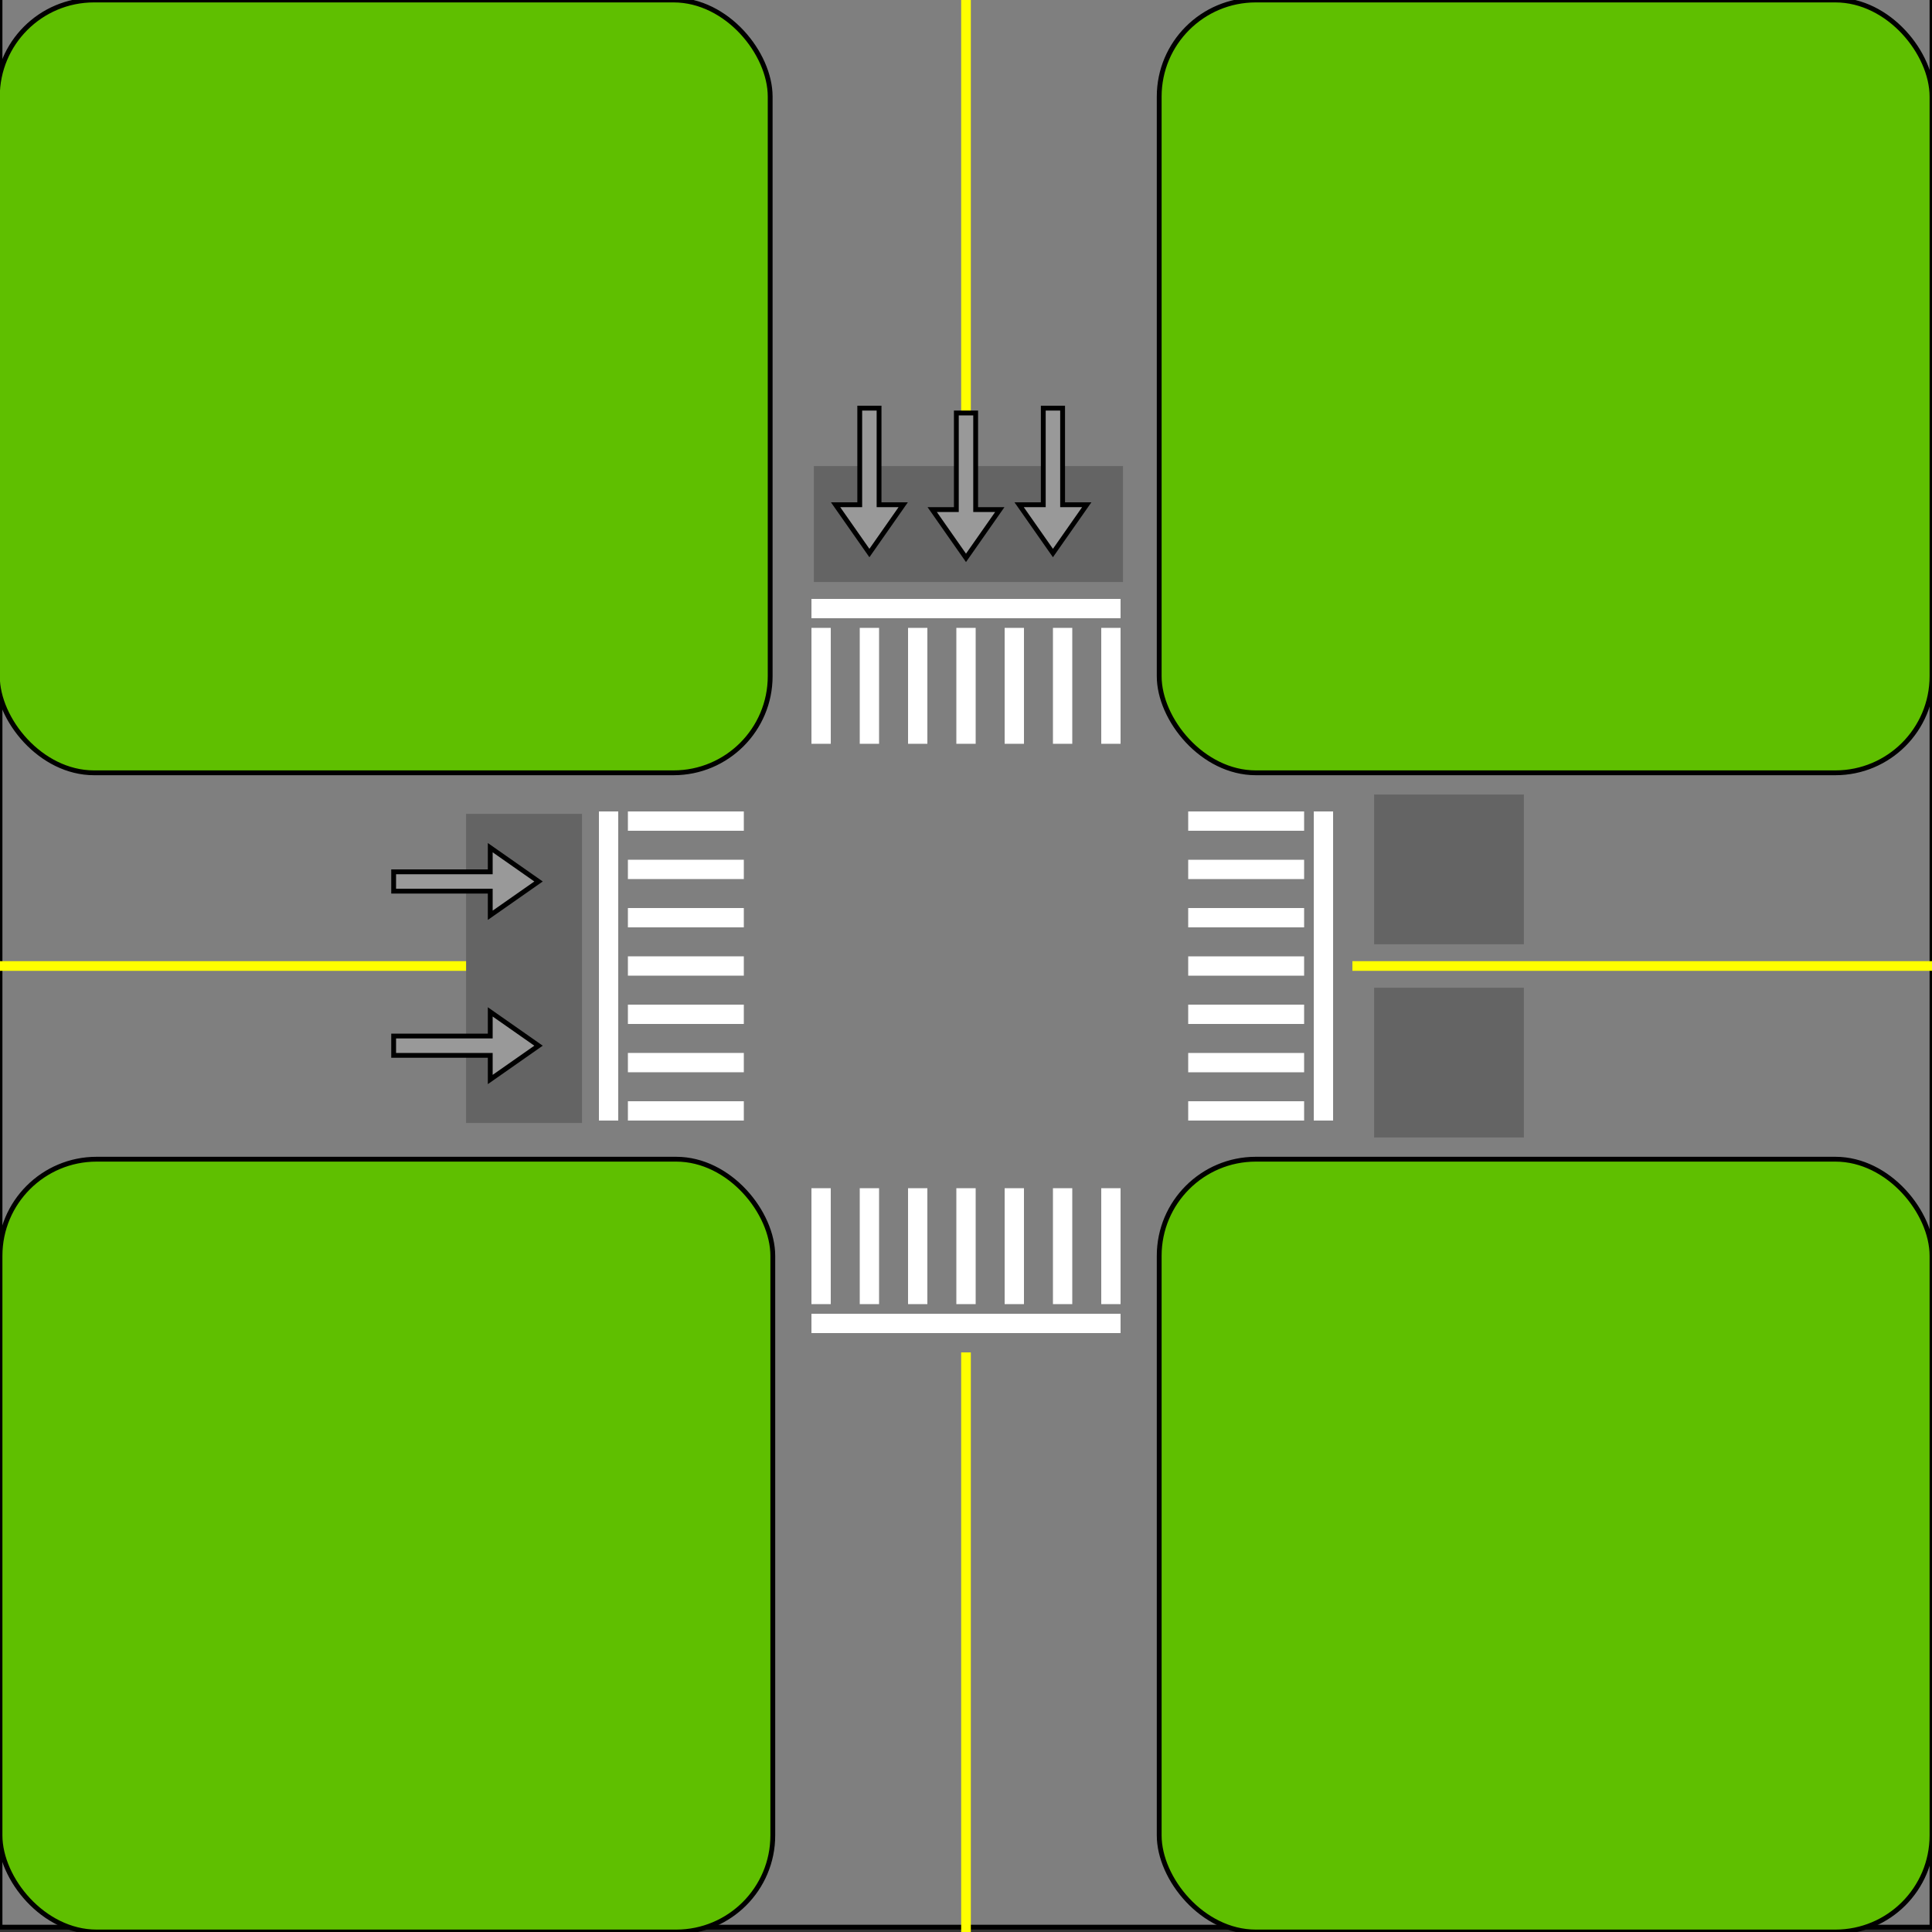 <?xml version="1.0" encoding="UTF-8"?>
<svg width="400" height="400" xmlns="http://www.w3.org/2000/svg">
 <rect width="100%" height="100%" fill="#333333" stroke="none"/>
 <g>
  <rect x="0" y="-1" fill="#7f7f7f" stroke="#000000" width="400" height="400" id="svg_70"/>
  <rect fill="#eaeaea" x="275.625" y="655.109" width="0" height="61.916" id="svg_69"/>
  <rect fill="#5fbf00" x="-0.543" y="0" width="160" height="160" stroke="#000000" rx="20" ry="20" id="svg_71"/>
  <rect fill="#5fbf00" x="240" y="0" width="160" height="160" stroke="#000000" rx="20" ry="20" id="svg_72"/>
  <rect fill="#5fbf00" x="0" y="240" width="160" height="160" stroke="#000000" rx="20" ry="20" id="svg_73"/>
  <rect fill="#5fbf00" x="240" y="240" width="160" height="160" stroke="#000000" rx="20" ry="20" id="svg_74"/>
  <line fill="none" stroke="#ffff00" x1="0" y1="200" x2="120" y2="200" id="svg_75" stroke-width="2"/>
  <line fill="none" stroke="#ffff00" x1="280" y1="200" x2="400" y2="200" stroke-width="2" id="svg_76"/>
  <line fill="none" stroke="#ffff00" x1="200" y1="0" x2="200" y2="120" stroke-width="2" id="svg_77"/>
  <line fill="none" stroke="#ffff00" x1="200" y1="280" x2="200" y2="400" stroke-width="2" id="svg_78"/>
  <rect id="input0" height="63" width="23" y="169" x="97" stroke="rgb(100, 100, 100)" fill="rgb(100, 100, 100)"/>
  <rect id="input1" height="23" width="63" y="97" x="169" stroke="rgb(100, 100, 100)" fill="rgb(100, 100, 100)"/>
  <rect id="input2" height="30" width="30" y="165" x="285" stroke="rgb(100, 100, 100)" fill="rgb(100, 100, 100)"/>
  <rect id="input3" height="30" width="30" y="205" x="285" stroke="rgb(100, 100, 100)" fill="rgb(100, 100, 100)"/>
  <path id="phase1R" fill="#999999" stroke="#000000" d="m165,99.5l10,7l0,-5l20,0l0,-4c-6.667,0 -13.333,0 -20,0c0,-1.667 0,-3.333 0,-5l-10,7z" transform="rotate(-90, 180, 99.5)"/>
  <path id="phase1G" fill="#999999" stroke="#000000" d="m203,99.5l10,7l0,-5l20,0l0,-4c-6.667,0 -13.333,0 -20,0c0,-1.667 0,-3.333 0,-5l-10,7z" transform="rotate(-90, 218, 99.5)"/>
  <g id="phase0">
   <path transform="rotate(-180, 97, 217)" id="svg_116" fill="#999999" stroke="#000000" d="m82.5,217.5l10,7l0,-5l20,0l0,-4c-6.667,0 -13.333,0 -20,0c0,-1.667 0,-3.333 0,-5l-10,7z"/>
   <path transform="rotate(-180, 97, 200)" id="svg_116" fill="#999999" stroke="#000000" d="m82.5,217.5l10,7l0,-5l20,0l0,-4c-6.667,0 -13.333,0 -20,0c0,-1.667 0,-3.333 0,-5l-10,7z"/>
  </g>
  <g id="phase2">
   <g id="svg_97" transform="rotate(90, 200, 126)">
    <line fill="none" stroke="#ffffff" stroke-width="4" x1="203.999" y1="105.998" x2="227.999" y2="105.998" id="svg_98"/>
    <line fill="none" stroke="#ffffff" stroke-width="4" x1="203.999" y1="115.998" x2="227.999" y2="115.998" id="svg_99"/>
    <line fill="none" stroke="#ffffff" stroke-width="4" x1="203.999" y1="125.998" x2="227.999" y2="125.998" id="svg_100"/>
    <line fill="none" stroke="#ffffff" stroke-width="4" x1="203.999" y1="135.998" x2="227.999" y2="135.998" id="svg_101"/>
    <line fill="none" stroke="#ffffff" stroke-width="4" x1="203.999" y1="95.998" x2="227.999" y2="95.998" id="svg_102"/>
    <line fill="none" stroke="#ffffff" stroke-width="4" x1="203.999" y1="145.998" x2="227.999" y2="145.998" id="svg_103"/>
    <line fill="none" stroke="#ffffff" stroke-width="4" x1="203.999" y1="155.998" x2="227.999" y2="155.998" id="svg_104"/>
    <line fill="none" stroke="#ffffff" stroke-width="4" x1="199.999" y1="93.998" x2="199.999" y2="157.998" id="svg_105"/>
   </g>
   <g id="svg_106" transform="rotate(-90, 200, 274)">
    <line fill="none" stroke="#ffffff" stroke-width="4" x1="203.999" y1="254.001" x2="227.999" y2="254.001" id="svg_107"/>
    <line fill="none" stroke="#ffffff" stroke-width="4" x1="203.999" y1="264.001" x2="227.999" y2="264.001" id="svg_108"/>
    <line fill="none" stroke="#ffffff" stroke-width="4" x1="203.999" y1="274.001" x2="227.999" y2="274.001" id="svg_109"/>
    <line fill="none" stroke="#ffffff" stroke-width="4" x1="203.999" y1="284.001" x2="227.999" y2="284.001" id="svg_110"/>
    <line fill="none" stroke="#ffffff" stroke-width="4" x1="203.999" y1="244.001" x2="227.999" y2="244.001" id="svg_111"/>
    <line fill="none" stroke="#ffffff" stroke-width="4" x1="203.999" y1="294.001" x2="227.999" y2="294.001" id="svg_112"/>
    <line fill="none" stroke="#ffffff" stroke-width="4" x1="203.999" y1="304.001" x2="227.999" y2="304.001" id="svg_113"/>
    <line fill="none" stroke="#ffffff" stroke-width="4" x1="199.999" y1="242.001" x2="199.999" y2="306.001" id="svg_114"/>
   </g>
  </g>
  <g id="phase3">
   <g id="svg_87">
    <line fill="none" stroke="#ffffff" stroke-width="4" x1="130" y1="180" x2="154" y2="180" id="svg_79"/>
    <line fill="none" stroke="#ffffff" stroke-width="4" x1="130" y1="190" x2="154" y2="190" id="svg_80"/>
    <line fill="none" stroke="#ffffff" stroke-width="4" x1="130" y1="200" x2="154" y2="200" id="svg_81"/>
    <line fill="none" stroke="#ffffff" stroke-width="4" x1="130" y1="210" x2="154" y2="210" id="svg_82"/>
    <line fill="none" stroke="#ffffff" stroke-width="4" x1="130" y1="170" x2="154" y2="170" id="svg_83"/>
    <line fill="none" stroke="#ffffff" stroke-width="4" x1="130" y1="220" x2="154" y2="220" id="svg_84"/>
    <line fill="none" stroke="#ffffff" stroke-width="4" x1="130" y1="230" x2="154" y2="230" id="svg_85"/>
    <line fill="none" stroke="#ffffff" stroke-width="4" x1="126" y1="168" x2="126" y2="232" id="svg_86"/>
   </g>
   <g id="svg_88" transform="rotate(180, 274.003, 200.003)">
    <line fill="none" stroke="#ffffff" stroke-width="4" x1="278.002" y1="180.001" x2="302.002" y2="180.001" id="svg_89"/>
    <line fill="none" stroke="#ffffff" stroke-width="4" x1="278.002" y1="190.001" x2="302.002" y2="190.001" id="svg_90"/>
    <line fill="none" stroke="#ffffff" stroke-width="4" x1="278.002" y1="200.001" x2="302.002" y2="200.001" id="svg_91"/>
    <line fill="none" stroke="#ffffff" stroke-width="4" x1="278.002" y1="210.001" x2="302.002" y2="210.001" id="svg_92"/>
    <line fill="none" stroke="#ffffff" stroke-width="4" x1="278.002" y1="170.001" x2="302.002" y2="170.001" id="svg_93"/>
    <line fill="none" stroke="#ffffff" stroke-width="4" x1="278.002" y1="220.001" x2="302.002" y2="220.001" id="svg_94"/>
    <line fill="none" stroke="#ffffff" stroke-width="4" x1="278.002" y1="230.001" x2="302.002" y2="230.001" id="svg_95"/>
    <line fill="none" stroke="#ffffff" stroke-width="4" x1="274.002" y1="168.001" x2="274.002" y2="232.001" id="svg_96"/>
   </g>
  </g>
  <title>Layer 1</title>
  <path fill="#999999" stroke="#000000" d="m185,100.5l10,7l0,-5l20,0l0,-4c-6.667,0 -13.333,0 -20,0c0,-1.667 0,-3.333 0,-5l-10,7z" transform="rotate(-90, 200, 100.5)" id="phase1Y"/>
 </g>
</svg>
